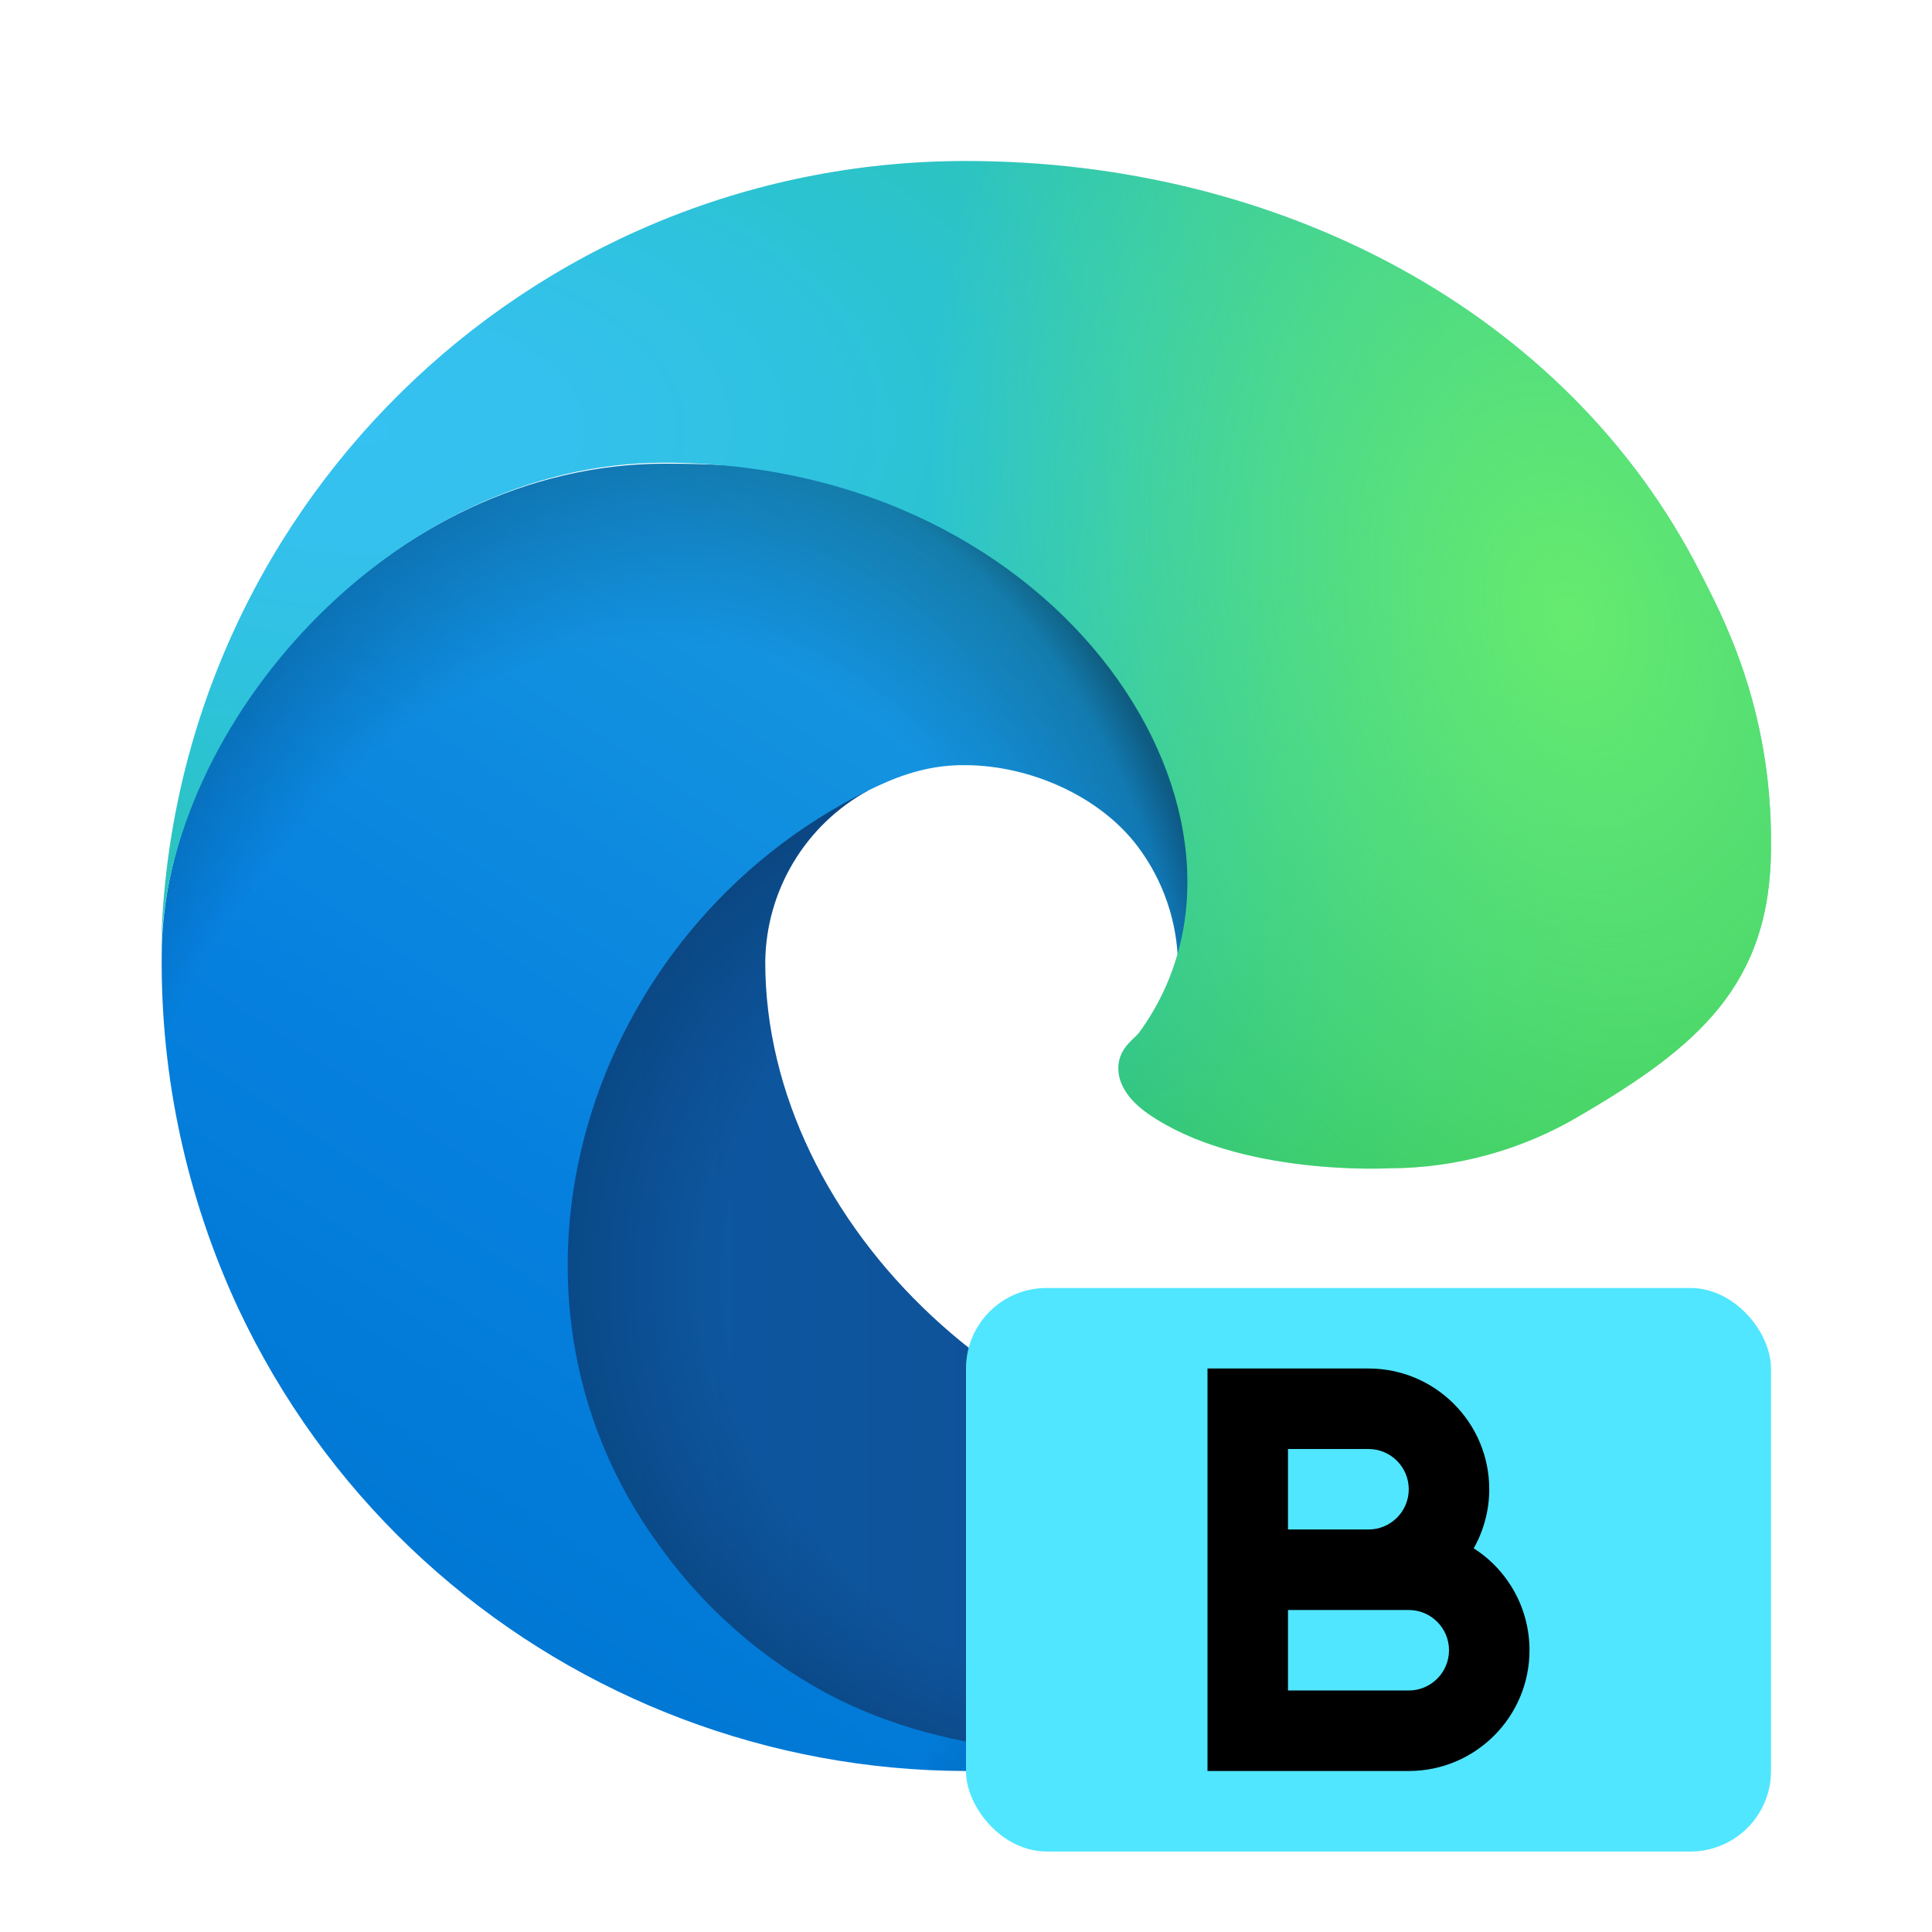 <?xml version="1.0" encoding="UTF-8" standalone="no"?>
<!-- Created with Inkscape (http://www.inkscape.org/) -->

<svg
   width="24"
   height="24"
   viewBox="0 0 24 24"
   version="1.1"
   id="svg5"
   inkscape:version="1.2.2 (1:1.2.2+202305151914+b0a8486541)"
   sodipodi:docname="microsoft-edge-beta.svg"
   xmlns:inkscape="http://www.inkscape.org/namespaces/inkscape"
   xmlns:sodipodi="http://sodipodi.sourceforge.net/DTD/sodipodi-0.dtd"
   xmlns:xlink="http://www.w3.org/1999/xlink"
   xmlns="http://www.w3.org/2000/svg"
   xmlns:svg="http://www.w3.org/2000/svg">
  <sodipodi:namedview
     id="namedview7"
     pagecolor="#ffffff"
     bordercolor="#000000"
     borderopacity="0.25"
     inkscape:showpageshadow="2"
     inkscape:pageopacity="0.0"
     inkscape:pagecheckerboard="0"
     inkscape:deskcolor="#d1d1d1"
     inkscape:document-units="px"
     showgrid="false"
     inkscape:zoom="34.583333"
     inkscape:cx="11.985542"
     inkscape:cy="12"
     inkscape:window-width="1920"
     inkscape:window-height="1008"
     inkscape:window-x="0"
     inkscape:window-y="0"
     inkscape:window-maximized="1"
     inkscape:current-layer="svg5"
     showguides="true" />
  <defs
     id="defs2">
    <linearGradient
       inkscape:collect="always"
       xlink:href="#linearGradient2180"
       id="linearGradient6538"
       x1="52.98"
       y1="11.062"
       x2="64.124"
       y2="11.062"
       gradientUnits="userSpaceOnUse"
       gradientTransform="matrix(1.25,0,0,1.25,-59.638,2)" />
    <linearGradient
       inkscape:collect="always"
       id="linearGradient2180">
      <stop
         style="stop-color:#0c59a4;stop-opacity:1;"
         offset="0"
         id="stop2176" />
      <stop
         style="stop-color:#114a8b;stop-opacity:1;"
         offset="1"
         id="stop2178" />
    </linearGradient>
    <radialGradient
       inkscape:collect="always"
       xlink:href="#linearGradient27818"
       id="radialGradient22002"
       cx="58.907"
       cy="10.507"
       fx="58.907"
       fy="10.507"
       r="5.572"
       gradientTransform="matrix(-0.023,1.361,-1.547,-0.026,32.787,-63.994)"
       gradientUnits="userSpaceOnUse" />
    <linearGradient
       inkscape:collect="always"
       id="linearGradient27818">
      <stop
         style="stop-color:#000000;stop-opacity:0;"
         offset="0.72"
         id="stop27812" />
      <stop
         style="stop-color:#000000;stop-opacity:0.5;"
         offset="0.95"
         id="stop27814" />
      <stop
         style="stop-color:#000000;stop-opacity:1"
         offset="1"
         id="stop27816" />
    </linearGradient>
    <linearGradient
       inkscape:collect="always"
       xlink:href="#linearGradient1748"
       id="linearGradient5078"
       x1="58.267"
       y1="4.056"
       x2="51.795"
       y2="13.789"
       gradientUnits="userSpaceOnUse"
       gradientTransform="matrix(1.25,0,0,1.25,-59.638,2)" />
    <linearGradient
       inkscape:collect="always"
       id="linearGradient1748">
      <stop
         style="stop-color:#1b9ed2;stop-opacity:1;"
         offset="0"
         id="stop1744" />
      <stop
         style="stop-color:#1595df;stop-opacity:1;"
         offset="0.15"
         id="stop1752" />
      <stop
         style="stop-color:#0680df;stop-opacity:1;"
         offset="0.67"
         id="stop1754" />
      <stop
         style="stop-color:#0078d4;stop-opacity:1;"
         offset="1"
         id="stop1746" />
    </linearGradient>
    <radialGradient
       inkscape:collect="always"
       xlink:href="#linearGradient1360"
       id="radialGradient16878"
       cx="53.33"
       cy="11.518"
       fx="53.33"
       fy="11.518"
       r="5.265"
       gradientTransform="matrix(1.49,0.337,-0.493,2.182,-66.653,-26.413)"
       gradientUnits="userSpaceOnUse" />
    <linearGradient
       inkscape:collect="always"
       id="linearGradient1360">
      <stop
         style="stop-color:#000000;stop-opacity:0;"
         offset="0.75"
         id="stop1356" />
      <stop
         style="stop-color:#000000;stop-opacity:0.498;"
         offset="0.95"
         id="stop1364" />
      <stop
         style="stop-color:#000000;stop-opacity:1;"
         offset="1"
         id="stop1358" />
    </linearGradient>
    <radialGradient
       inkscape:collect="always"
       xlink:href="#linearGradient1290"
       id="radialGradient6548"
       cx="60.962"
       cy="7.331"
       fx="60.962"
       fy="7.331"
       r="8"
       gradientTransform="matrix(-3.006,0.031,-0.017,-1.691,187.923,15.863)"
       gradientUnits="userSpaceOnUse" />
    <linearGradient
       inkscape:collect="always"
       id="linearGradient1290">
      <stop
         style="stop-color:#35c1f1;stop-opacity:1;"
         offset="0"
         id="stop1286" />
      <stop
         style="stop-color:#34c1ed;stop-opacity:1;"
         offset="0.1"
         id="stop1294" />
      <stop
         style="stop-color:#2fc2df;stop-opacity:1;"
         offset="0.23"
         id="stop1296" />
      <stop
         style="stop-color:#2bc3d2;stop-opacity:1;"
         offset="0.3"
         id="stop1298" />
      <stop
         style="stop-color:#36c752;stop-opacity:1;"
         offset="1"
         id="stop1288" />
    </linearGradient>
    <radialGradient
       inkscape:collect="always"
       xlink:href="#linearGradient1280"
       id="radialGradient27857"
       gradientUnits="userSpaceOnUse"
       gradientTransform="matrix(-0.936,0.228,-0.33,-1.354,67.434,-1.418)"
       cx="50.601"
       cy="1.808"
       fx="50.601"
       fy="1.808"
       r="8" />
    <linearGradient
       inkscape:collect="always"
       id="linearGradient1280">
      <stop
         style="stop-color:#66eb6e;stop-opacity:1;"
         offset="0"
         id="stop1276" />
      <stop
         style="stop-color:#66eb6e;stop-opacity:0;"
         offset="1"
         id="stop1278" />
    </linearGradient>
  </defs>
  <path
     style="fill:url(#linearGradient6538);fill-opacity:1;stroke-width:1.25"
     class="cls-1"
     d="m 20.051,16.883 c -0.958,0.943 -2.445,1.416 -3.628,1.422 -3.697,0 -6.917,-3.092 -6.917,-6.355 0.01,-0.891 0.501,-1.707 1.284,-2.133 -3.344,0.141 -4.203,3.624 -4.203,5.665 0,5.771 5.319,6.356 6.465,6.356 0.618,0 1.55,-0.18 2.109,-0.356 l 0.102,-0.034 c 2.152,-0.744 3.987,-2.199 5.203,-4.124 0.174,-0.273 -0.132,-0.598 -0.416,-0.441 z"
     id="path2965"
     sodipodi:nodetypes="scccsscccss" />
  <path
     d="m 20.051,16.883 c -0.958,0.943 -2.445,1.416 -3.628,1.422 -3.697,0 -6.917,-3.092 -6.917,-6.355 0.01,-0.891 0.501,-1.707 1.284,-2.133 -3.344,0.141 -4.203,3.624 -4.203,5.665 0,5.771 5.319,6.356 6.465,6.356 0.618,0 1.55,-0.18 2.109,-0.356 l 0.102,-0.034 c 2.152,-0.744 3.987,-2.199 5.203,-4.124 0.174,-0.273 -0.132,-0.598 -0.416,-0.441 z"
     style="opacity:0.35;fill:url(#radialGradient22002);fill-opacity:1;stroke-width:1.25"
     id="path20518" />
  <path
     style="fill:url(#linearGradient5078);fill-opacity:1;stroke-width:1.25"
     class="cls-3"
     d="M 9.96,20.857 C 9.263,20.425 8.659,19.858 8.183,19.19 5.874,16.028 7.277,11.548 10.79,9.817 11.034,9.702 11.45,9.495 12.004,9.505 c 0.791,0.006 1.659,0.382 2.133,1.015 0.315,0.421 0.489,0.931 0.497,1.458 0,-0.016 1.785,-6.218 -6.375,-6.218 -3.429,0 -6.25,3.254 -6.25,6.109 -0.014,1.51 0.31,3.004 0.946,4.374 2.153,4.593 7.404,6.846 12.216,5.242 -1.647,0.519 -3.74,0.291 -5.204,-0.625 z"
     id="path2967"
     sodipodi:nodetypes="ccccccsccccc" />
  <path
     d="M 9.96,20.857 C 9.263,20.425 8.659,19.858 8.183,19.19 5.874,16.028 7.277,11.548 10.79,9.817 11.034,9.702 11.45,9.495 12.004,9.505 c 0.791,0.006 1.659,0.382 2.133,1.015 0.315,0.421 0.489,0.931 0.497,1.458 0,-0.016 1.785,-6.218 -6.375,-6.218 -3.429,0 -6.25,3.254 -6.25,6.109 -0.014,1.51 0.31,3.004 0.946,4.374 2.153,4.593 7.404,6.846 12.216,5.242 -1.647,0.519 -3.74,0.291 -5.204,-0.625 z"
     style="opacity:0.4;fill:url(#radialGradient16878);fill-opacity:1;stroke-width:1.25"
     id="path15394" />
  <path
     style="fill:url(#radialGradient6548);fill-opacity:1;stroke-width:1.25"
     class="cls-5"
     d="m 14.15,12.828 c -0.063,0.082 -0.258,0.195 -0.258,0.442 0,0.204 0.133,0.4 0.369,0.565 1.123,0.781 2.992,0.678 2.997,0.678 0.832,-0.002 1.649,-0.227 2.365,-0.652 1.469,-0.858 2.374,-1.63 2.377,-3.331 C 22.02,8.779 21.375,7.615 21.114,7.1 19.458,3.862 15.885,2 11.999,2 6.531,1.999 2.077,6.391 2,11.857 2.038,9.003 4.875,5.748 8.25,5.748 c 5,0 7.805,4.473 5.9,7.08 z"
     id="path2969"
     sodipodi:nodetypes="sscccccccsss" />
  <path
     d="m 14.15,12.828 c -0.063,0.082 -0.258,0.195 -0.258,0.442 0,0.204 0.133,0.4 0.369,0.565 1.123,0.781 2.992,0.678 2.997,0.678 0.832,-0.002 1.649,-0.227 2.365,-0.652 1.469,-0.858 2.374,-1.63 2.377,-3.331 C 22.02,8.779 21.375,7.615 21.114,7.1 19.458,3.862 15.885,2 11.999,2 6.531,1.999 2.077,6.391 2,11.857 2.038,9.003 4.875,5.748 8.25,5.748 c 5,0 7.805,4.473 5.9,7.08 z"
     style="fill:url(#radialGradient27857);fill-opacity:1;stroke-width:1.25"
     id="path27828" />
  <rect
     style="fill:#50e6ff;fill-opacity:1;stroke-width:2.075;stroke-linecap:round;stroke-linejoin:round"
     id="rect378"
     width="10"
     height="7"
     x="12"
     y="16"
     ry="1" />
  <path
     id="rect575"
     style="fill:#000000;stroke-linecap:round;stroke-linejoin:round"
     d="m 15,17 v 5 h 1 1.5 c 0.828,0 1.5,-0.672 1.5,-1.5 3.35e-4,-0.513 -0.261,-0.99 -0.693,-1.266 0.126,-0.224 0.193,-0.477 0.193,-0.734 0,-0.828 -0.672,-1.5 -1.5,-1.5 h -1 z m 1,1 h 1 c 0.276,0 0.5,0.224 0.5,0.5 0,0.276 -0.224,0.5 -0.5,0.5 h -1 z m 0,2 h 1.5 c 0.276,0 0.5,0.224 0.5,0.5 0,0.276 -0.224,0.5 -0.5,0.5 H 16 Z"
     sodipodi:nodetypes="cccscccscccssscccssscc" />
</svg>
